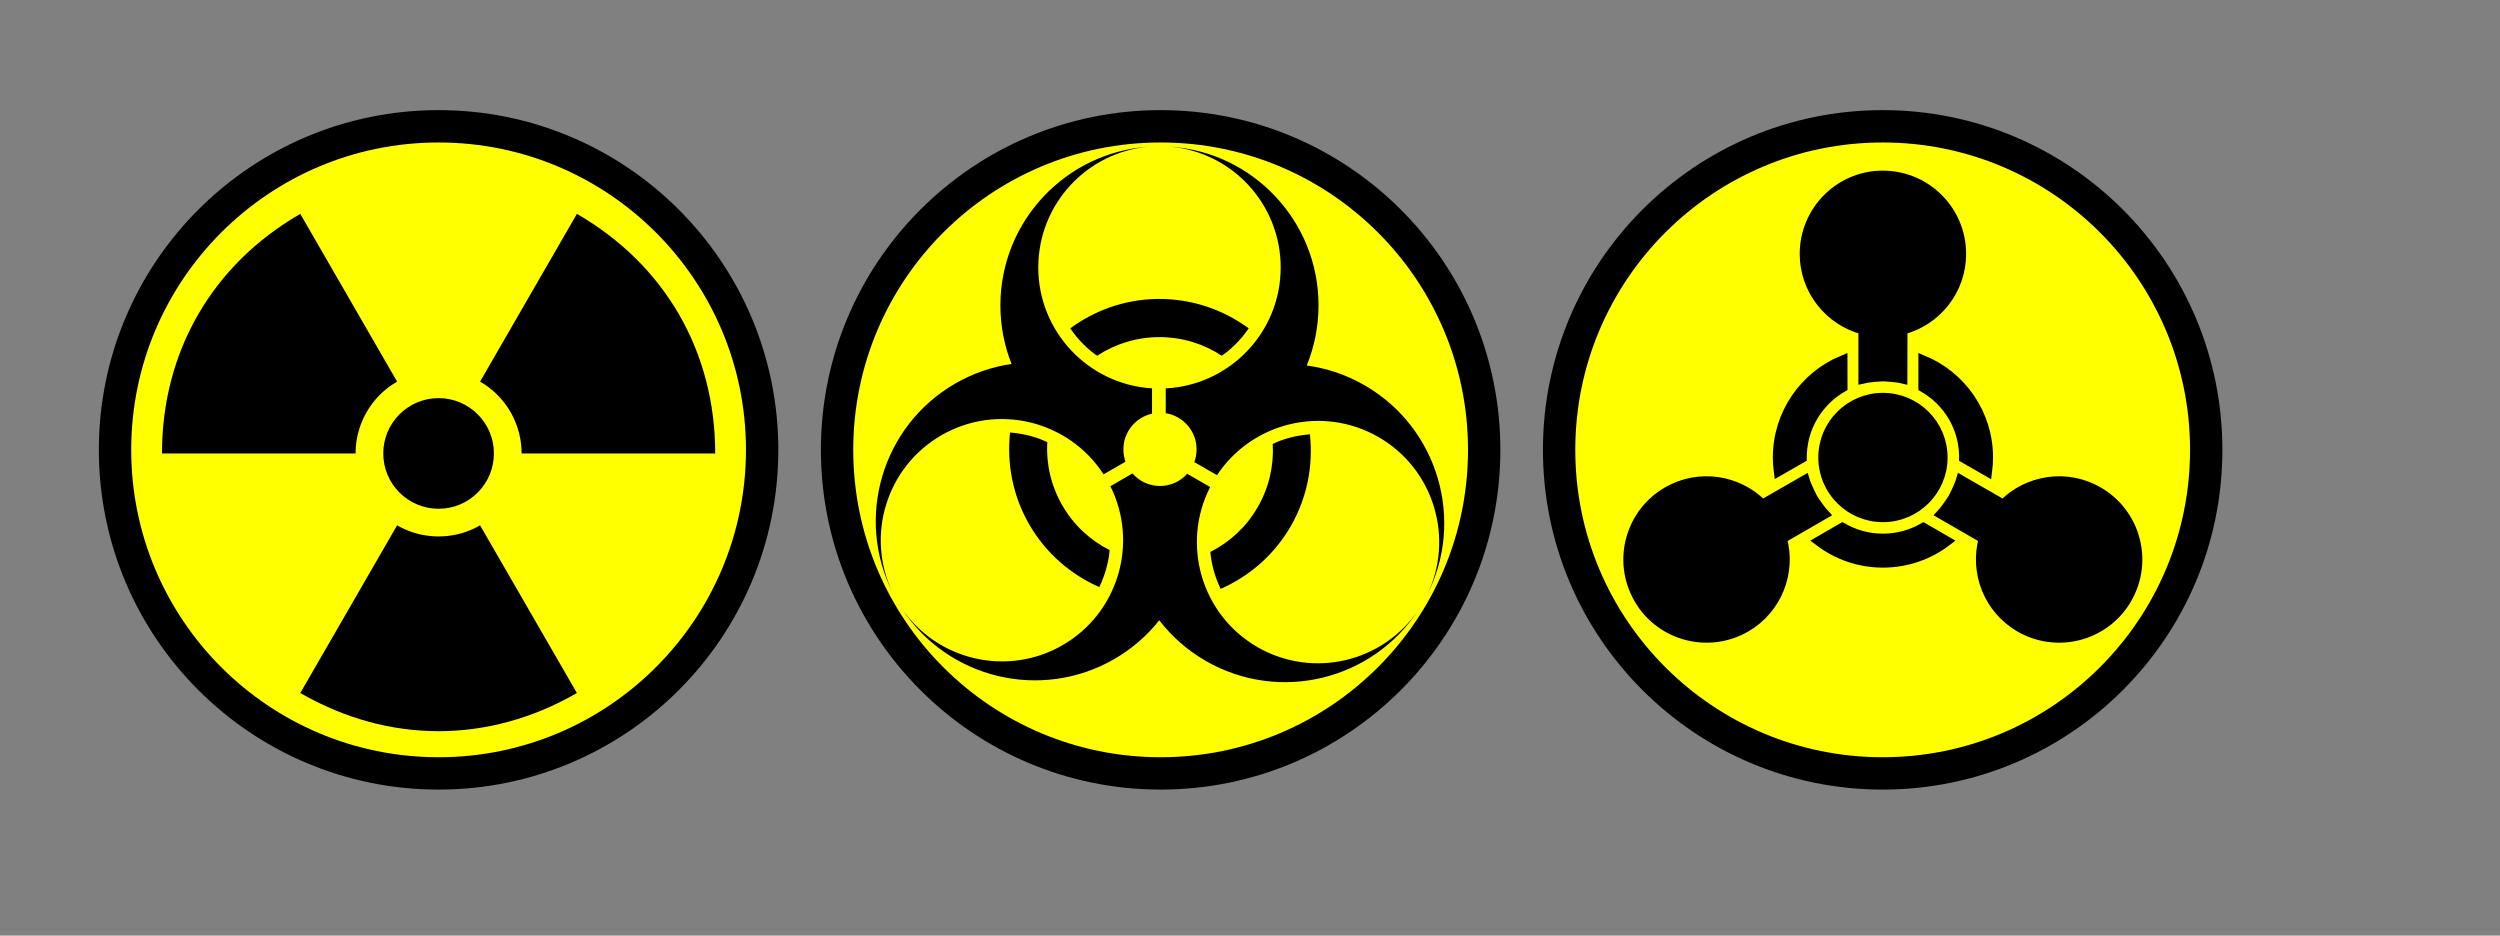 <?xml version="1.0" encoding="UTF-8" standalone="no"?>
<!-- Created with Inkscape (http://www.inkscape.org/) -->
<svg
   xmlns:dc="http://purl.org/dc/elements/1.1/"
   xmlns:cc="http://creativecommons.org/ns#"
   xmlns:rdf="http://www.w3.org/1999/02/22-rdf-syntax-ns#"
   xmlns:svg="http://www.w3.org/2000/svg"
   xmlns="http://www.w3.org/2000/svg"
   xmlns:sodipodi="http://sodipodi.sourceforge.net/DTD/sodipodi-0.dtd"
   xmlns:inkscape="http://www.inkscape.org/namespaces/inkscape"
   width="960.817pt"
   height="359.576pt"
   id="svg2"
   sodipodi:version="0.32"
   inkscape:version="0.46"
   version="1.0"
   sodipodi:docname="WMD_symbols_variant-2_horizontal.svg"
   inkscape:output_extension="org.inkscape.output.svg.inkscape">
  <rect width="100%" height="100%" fill="#808080" stroke="none"/>
  <defs
     id="defs4">
    <inkscape:perspective
       sodipodi:type="inkscape:persp3d"
       inkscape:vp_x="0 : 224.73499 : 1"
       inkscape:vp_y="0 : 1000 : 0"
       inkscape:vp_z="1201.021 : 224.73499 : 1"
       inkscape:persp3d-origin="600.5105 : 149.82332 : 1"
       id="perspective23" />
  </defs>
  <sodipodi:namedview
     id="base"
     pagecolor="#ffffff"
     bordercolor="#666666"
     borderopacity="1.0"
     inkscape:pageopacity="0.0"
     inkscape:pageshadow="2"
     inkscape:zoom="0.24748737"
     inkscape:cx="-103.81177"
     inkscape:cy="306.83959"
     inkscape:document-units="px"
     inkscape:current-layer="layer1"
     inkscape:window-width="739"
     inkscape:window-height="701"
     inkscape:window-x="0"
     inkscape:window-y="22"
     showgrid="false" />
  <g
     inkscape:label="Layer 1"
     inkscape:groupmode="layer"
     id="layer1">
    <g
       id="g4599">
      <circle
         transform="matrix(0.829,0,0,0.829,765.786,31.564)"
         sodipodi:ry="200"
         sodipodi:rx="200"
         sodipodi:cy="240"
         sodipodi:cx="240"
         id="circle3848"
         style="font-size:12px;fill:#ffff00;fill-opacity:1;stroke:none;stroke-width:20"
         r="200"
         cy="240"
         cx="240" />
      <circle
         transform="matrix(0.829,0,0,0.829,765.786,31.564)"
         sodipodi:ry="200"
         sodipodi:rx="200"
         sodipodi:cy="240"
         sodipodi:cx="240"
         id="circle1738"
         style="font-size:12px;fill:none;fill-opacity:1;stroke:#000000;stroke-width:20"
         r="200"
         cy="240"
         cx="240" />
      <path
         d="M 995.515,234.44 C 995.515,251.349 981.792,265.071 964.884,265.071 C 947.976,265.071 934.253,251.349 934.253,234.44 C 934.253,217.532 947.976,203.809 964.884,203.809 C 981.792,203.809 995.515,217.532 995.515,234.44 z M 974.906,193.999 L 974.958,168.948 C 992.244,164.475 1005.017,148.774 1005.017,130.096 C 1005.017,107.94 987.043,89.944 964.887,89.944 C 964.714,89.944 964.531,89.942 964.358,89.944 C 964.187,89.947 964.022,89.94 963.851,89.944 C 963.767,89.947 963.671,89.942 963.587,89.944 C 942.024,90.624 924.735,108.37 924.735,130.096 C 924.735,148.774 937.53,164.475 954.816,168.948 L 954.816,193.999 C 957.383,193.394 962.136,193.027 964.861,192.924 C 964.948,192.921 971.697,193.204 974.906,193.999 z M 924.834,246.056 L 903.113,258.537 C 890.596,245.804 870.613,242.593 854.437,251.931 C 835.249,263.01 828.651,287.573 839.73,306.761 C 839.816,306.91 839.906,307.07 839.994,307.219 C 840.081,307.366 840.158,307.512 840.247,307.658 C 840.292,307.73 840.335,307.815 840.38,307.887 C 851.75,326.22 875.762,332.32 894.578,321.457 C 910.753,312.118 917.953,293.187 913.184,275.981 L 934.879,263.455 C 933.072,261.535 930.377,257.602 928.925,255.293 C 928.879,255.22 925.749,249.233 924.834,246.056 z M 1004.833,246.056 L 1026.554,258.537 C 1039.071,245.804 1059.054,242.593 1075.23,251.931 C 1094.418,263.01 1101.016,287.573 1089.937,306.761 C 1089.851,306.91 1089.761,307.07 1089.673,307.219 C 1089.585,307.366 1089.509,307.512 1089.419,307.658 C 1089.375,307.73 1089.332,307.815 1089.287,307.887 C 1077.917,326.22 1053.905,332.32 1035.089,321.457 C 1018.914,312.118 1011.714,293.187 1016.483,275.981 L 994.788,263.455 C 996.595,261.535 999.289,257.602 1000.741,255.293 C 1000.788,255.22 1003.917,249.233 1004.833,246.056 z M 985.625,270.414 L 997.566,277.332 C 988.497,284.254 977.17,288.367 964.887,288.367 C 952.587,288.367 941.245,284.243 932.169,277.303 L 932.169,277.303 L 944.105,270.392 C 950.22,273.933 957.319,275.96 964.887,275.96 C 972.44,275.96 979.523,273.941 985.625,270.414 z M 1018.346,241.557 L 1006.404,234.687 C 1006.405,234.606 1006.405,234.272 1006.405,234.19 C 1006.405,218.792 998.014,205.598 985.556,198.43 L 985.556,198.43 L 985.552,184.623 C 1005.074,192.735 1018.812,211.993 1018.812,234.442 C 1018.812,236.854 1018.653,239.229 1018.346,241.557 z M 923.348,234.642 L 911.419,241.492 C 911.118,239.185 910.962,236.831 910.962,234.442 C 910.962,211.996 924.688,192.735 944.203,184.617 L 944.225,198.404 C 931.753,205.576 923.347,219.037 923.347,234.442 C 923.347,234.509 923.347,234.575 923.348,234.642 z "
         style="color:#000000;fill:#000000;fill-opacity:1;fill-rule:nonzero;stroke:#000000;stroke-width:5;stroke-linecap:butt;stroke-linejoin:miter;marker:none;marker-start:none;marker-mid:none;marker-end:none;stroke-miterlimit:4;stroke-dasharray:none;stroke-dashoffset:0;stroke-opacity:1;visibility:visible;display:inline;overflow:visible"
         id="path1350" />
    </g>
    <g
       id="g3512"
       transform="translate(370,-370)">
      <circle
         transform="matrix(0.829,0,0,0.829,25.787,401.564)"
         sodipodi:ry="200"
         sodipodi:rx="200"
         sodipodi:cy="240"
         sodipodi:cx="240"
         id="circle3850"
         style="font-size:12px;fill:#ffff00;fill-opacity:1;stroke:none;stroke-width:20"
         r="200"
         cy="240"
         cx="240" />
      <circle
         transform="matrix(0.829,0,0,0.829,25.787,401.564)"
         sodipodi:ry="200"
         sodipodi:rx="200"
         sodipodi:cy="240"
         sodipodi:cx="240"
         id="circle663"
         style="font-size:12px;fill:none;fill-opacity:1;stroke:#000000;stroke-width:20"
         r="200"
         cy="240"
         cx="240" />
      <path
         id="path7214"
         style="font-size:12px;fill:#000000;fill-opacity:1"
         d="M 221.909,444.973 C 221.908,444.973 221.909,444.996 221.909,444.997 C 221.916,444.994 221.925,444.976 221.932,444.973 C 221.929,444.973 221.911,444.973 221.909,444.973 z M 220.129,445.044 C 220.112,445.046 220.098,445.065 220.081,445.068 C 220.145,445.064 220.207,445.048 220.271,445.044 C 220.255,445.044 220.239,445.043 220.223,445.044 C 220.189,445.046 220.162,445.04 220.129,445.044 z M 228.767,445.091 C 228.894,445.101 229.021,445.105 229.147,445.115 C 229.023,445.108 228.892,445.098 228.767,445.091 z M 229.147,445.115 C 261.107,447.655 286.273,474.449 286.273,507.059 C 286.273,540.262 260.154,567.342 227.367,569.026 L 227.367,581.747 C 236.318,583.162 243.173,590.935 243.173,600.282 C 243.173,602.57 242.762,604.758 242.01,606.785 L 253.64,613.502 C 271.612,586.354 307.871,577.496 336.444,593.993 C 364.95,610.451 375.476,646.156 361.103,675.255 C 380.829,636.862 367.112,589.276 329.325,567.46 C 319.87,562.001 309.797,558.676 299.611,557.302 C 303.51,547.796 305.663,537.387 305.663,526.472 C 305.663,483.157 271.817,447.697 229.147,445.115 z M 218.728,445.163 C 176.272,447.967 142.64,483.31 142.64,526.472 C 142.64,537.076 144.667,547.21 148.36,556.495 C 138.477,557.942 128.68,561.234 119.5,566.534 C 81.966,588.204 68.216,635.29 87.366,673.546 C 73.54,644.586 84.143,609.36 112.404,593.044 C 141.159,576.442 177.666,585.522 195.517,613.074 L 206.743,606.595 C 206.038,604.623 205.675,602.496 205.675,600.282 C 205.675,591.332 211.95,583.847 220.342,581.984 L 220.342,569.002 C 187.846,567.012 162.054,540.053 162.054,507.059 C 162.054,474.598 186.977,447.911 218.728,445.163 z M 222.359,523.197 C 205.958,523.575 190.837,529.158 178.429,538.244 C 179.421,539.711 180.486,541.13 181.61,542.492 C 182.734,543.854 183.922,545.161 185.17,546.408 C 186.417,547.656 187.724,548.844 189.086,549.968 C 190.087,550.795 191.16,551.539 192.218,552.294 C 201.377,546.281 212.345,542.753 224.163,542.753 C 235.982,542.753 246.926,546.281 256.084,552.294 C 257.143,551.539 258.216,550.795 259.217,549.968 C 260.579,548.844 261.885,547.656 263.133,546.408 C 264.38,545.161 265.569,543.854 266.693,542.492 C 267.817,541.13 268.882,539.711 269.873,538.244 C 257.017,528.83 241.251,523.197 224.163,523.197 C 223.763,523.197 223.352,523.191 222.953,523.197 C 222.758,523.2 222.554,523.193 222.359,523.197 z M 147.6,591.643 C 145.875,607.484 148.882,623.956 157.426,638.754 C 165.969,653.552 178.729,664.414 193.31,670.841 C 194.085,669.249 194.781,667.606 195.399,665.952 C 196.016,664.297 196.556,662.625 197.012,660.92 C 197.469,659.216 197.859,657.488 198.152,655.747 C 198.367,654.466 198.478,653.173 198.603,651.878 C 188.816,646.953 180.28,639.211 174.371,628.976 C 168.462,618.741 166.029,607.494 166.658,596.556 C 165.474,596.017 164.291,595.467 163.074,595.014 C 161.42,594.396 159.747,593.856 158.043,593.4 C 156.339,592.943 154.61,592.577 152.869,592.284 C 151.128,591.992 149.366,591.768 147.6,591.643 z M 301.248,592.569 C 299.482,592.694 297.721,592.917 295.98,593.21 C 294.238,593.502 292.51,593.869 290.806,594.325 C 289.102,594.782 287.405,595.322 285.751,595.939 C 284.534,596.393 283.374,596.966 282.191,597.506 C 282.819,608.444 280.387,619.69 274.477,629.925 C 268.568,640.16 260.033,647.879 250.246,652.804 C 250.371,654.098 250.482,655.392 250.697,656.672 C 250.989,658.414 251.356,660.142 251.812,661.846 C 252.269,663.55 252.809,665.247 253.426,666.901 C 254.043,668.556 254.74,670.175 255.515,671.766 C 270.095,665.34 282.855,654.501 291.399,639.703 C 299.943,624.905 302.973,608.41 301.248,592.569 z M 210.303,612.6 L 199.006,619.15 C 213.531,648.288 203.087,684.105 174.514,700.602 C 146.08,717.018 110.007,708.379 91.946,681.544 C 115.383,717.658 163.31,729.496 201.023,707.722 C 210.159,702.447 217.866,695.648 224.045,687.857 C 230.345,696.047 238.318,703.159 247.825,708.648 C 285.581,730.446 333.565,718.559 356.974,682.351 C 338.946,709.302 302.82,718.021 274.335,701.575 C 245.58,684.974 235.192,648.813 250.127,619.577 L 238.379,612.79 C 234.946,616.612 229.963,619.032 224.424,619.032 C 218.795,619.032 213.741,616.532 210.303,612.6 z " />
    </g>
    <g
       id="g3712">
      <circle
         transform="matrix(0.829,0,0,0.829,25.787,31.564)"
         sodipodi:ry="200"
         sodipodi:rx="200"
         sodipodi:cy="240"
         sodipodi:cx="240"
         id="circle3852"
         style="font-size:12px;fill:#ffff00;fill-opacity:1;stroke:none;stroke-width:20"
         r="200"
         cy="240"
         cx="240" />
      <circle
         transform="matrix(0.829,0,0,0.829,25.787,31.564)"
         sodipodi:ry="200"
         sodipodi:rx="200"
         sodipodi:cy="240"
         sodipodi:cx="240"
         id="circle2840"
         style="font-size:12px;fill:none;fill-opacity:1;stroke:#000000;stroke-width:20"
         r="200"
         cy="240"
         cx="240" />
      <g
         style="fill:#000000;fill-opacity:1"
         transform="matrix(0.567,0,0,0.567,-112.21,-256.834)"
         id="g2847">
        <path
           id="path2227"
           style="color:#000000;fill:#000000;fill-opacity:1;fill-rule:evenodd;stroke:none;stroke-width:1px;stroke-linecap:butt;stroke-linejoin:miter;marker:none;marker-start:none;marker-mid:none;marker-end:none;stroke-miterlimit:4;stroke-dasharray:none;stroke-dashoffset:0;stroke-opacity:1;visibility:visible;display:inline;overflow:visible"
           d="M 556.817,927.697 L 469.286,1079.291 C 548.96,1125.291 639.611,1125.291 719.286,1079.291 L 631.754,927.697 C 631.175,928.032 630.624,928.408 630.036,928.728 C 627.91,929.883 625.716,930.935 623.473,931.885 C 621.23,932.834 618.915,933.685 616.567,934.416 C 614.219,935.147 611.82,935.76 609.379,936.26 C 606.939,936.759 604.462,937.128 601.942,937.385 C 599.422,937.641 596.873,937.791 594.286,937.791 C 591.698,937.791 589.15,937.641 586.629,937.385 C 584.109,937.128 581.632,936.759 579.192,936.26 C 576.752,935.76 574.352,935.147 572.004,934.416 C 569.656,933.685 567.341,932.834 565.098,931.885 C 562.855,930.935 560.661,929.883 558.536,928.728 C 557.947,928.408 557.396,928.032 556.817,927.697 z " />
        <path
           id="path2189"
           style="color:#000000;fill:#000000;fill-opacity:1;fill-rule:evenodd;stroke:none;stroke-width:1px;stroke-linecap:butt;stroke-linejoin:miter;marker:none;marker-start:none;marker-mid:none;marker-end:none;stroke-miterlimit:4;stroke-dasharray:none;stroke-dashoffset:0;stroke-opacity:1;visibility:visible;display:inline;overflow:visible"
           d="M 469.286,646.26 C 389.611,692.26 344.286,770.791 344.286,862.791 L 519.286,862.791 C 519.286,860.203 519.404,857.624 519.661,855.103 C 519.917,852.583 520.317,850.106 520.817,847.666 C 521.317,845.225 521.93,842.826 522.661,840.478 C 523.392,838.13 524.243,835.846 525.192,833.603 C 526.141,831.36 527.193,829.166 528.348,827.041 C 529.503,824.915 530.75,822.848 532.098,820.853 C 533.446,818.858 534.882,816.924 536.411,815.072 C 537.94,813.22 539.558,811.456 541.254,809.76 C 542.951,808.063 544.746,806.445 546.598,804.916 C 548.451,803.387 550.353,801.952 552.348,800.603 C 553.787,799.631 555.309,798.757 556.817,797.885 L 469.286,646.26 z " />
        <path
           id="path2187"
           style="color:#000000;fill:#000000;fill-opacity:1;fill-rule:evenodd;stroke:none;stroke-width:1px;stroke-linecap:butt;stroke-linejoin:miter;marker:none;marker-start:none;marker-mid:none;marker-end:none;stroke-miterlimit:4;stroke-dasharray:none;stroke-dashoffset:0;stroke-opacity:1;visibility:visible;display:inline;overflow:visible"
           d="M 719.286,646.26 L 631.754,797.885 C 633.262,798.757 634.784,799.631 636.223,800.603 C 638.218,801.952 640.121,803.387 641.973,804.916 C 643.826,806.445 645.62,808.063 647.317,809.76 C 649.014,811.456 650.632,813.22 652.161,815.072 C 653.69,816.924 655.125,818.858 656.473,820.853 C 657.821,822.848 659.068,824.915 660.223,827.041 C 661.378,829.166 662.43,831.36 663.379,833.603 C 664.329,835.846 665.18,838.13 665.911,840.478 C 666.642,842.826 667.255,845.225 667.754,847.666 C 668.254,850.106 668.654,852.583 668.911,855.103 C 669.167,857.624 669.286,860.203 669.286,862.791 L 844.286,862.791 C 844.286,770.791 798.96,692.26 719.286,646.26 z " />
        <path
           id="path1307"
           style="color:#000000;fill:#000000;fill-opacity:1;fill-rule:evenodd;stroke:none;stroke-width:1px;stroke-linecap:butt;stroke-linejoin:miter;marker:none;marker-start:none;marker-mid:none;marker-end:none;stroke-miterlimit:4;stroke-dasharray:none;stroke-dashoffset:0;stroke-opacity:1;visibility:visible;display:inline;overflow:visible"
           d="M 644.286,862.778 C 644.286,890.392 621.9,912.778 594.286,912.778 C 566.671,912.778 544.286,890.392 544.286,862.778 C 544.286,835.164 566.671,812.778 594.286,812.778 C 621.9,812.778 644.286,835.164 644.286,862.778 L 644.286,862.778 z " />
      </g>
    </g>
  </g>
</svg>
